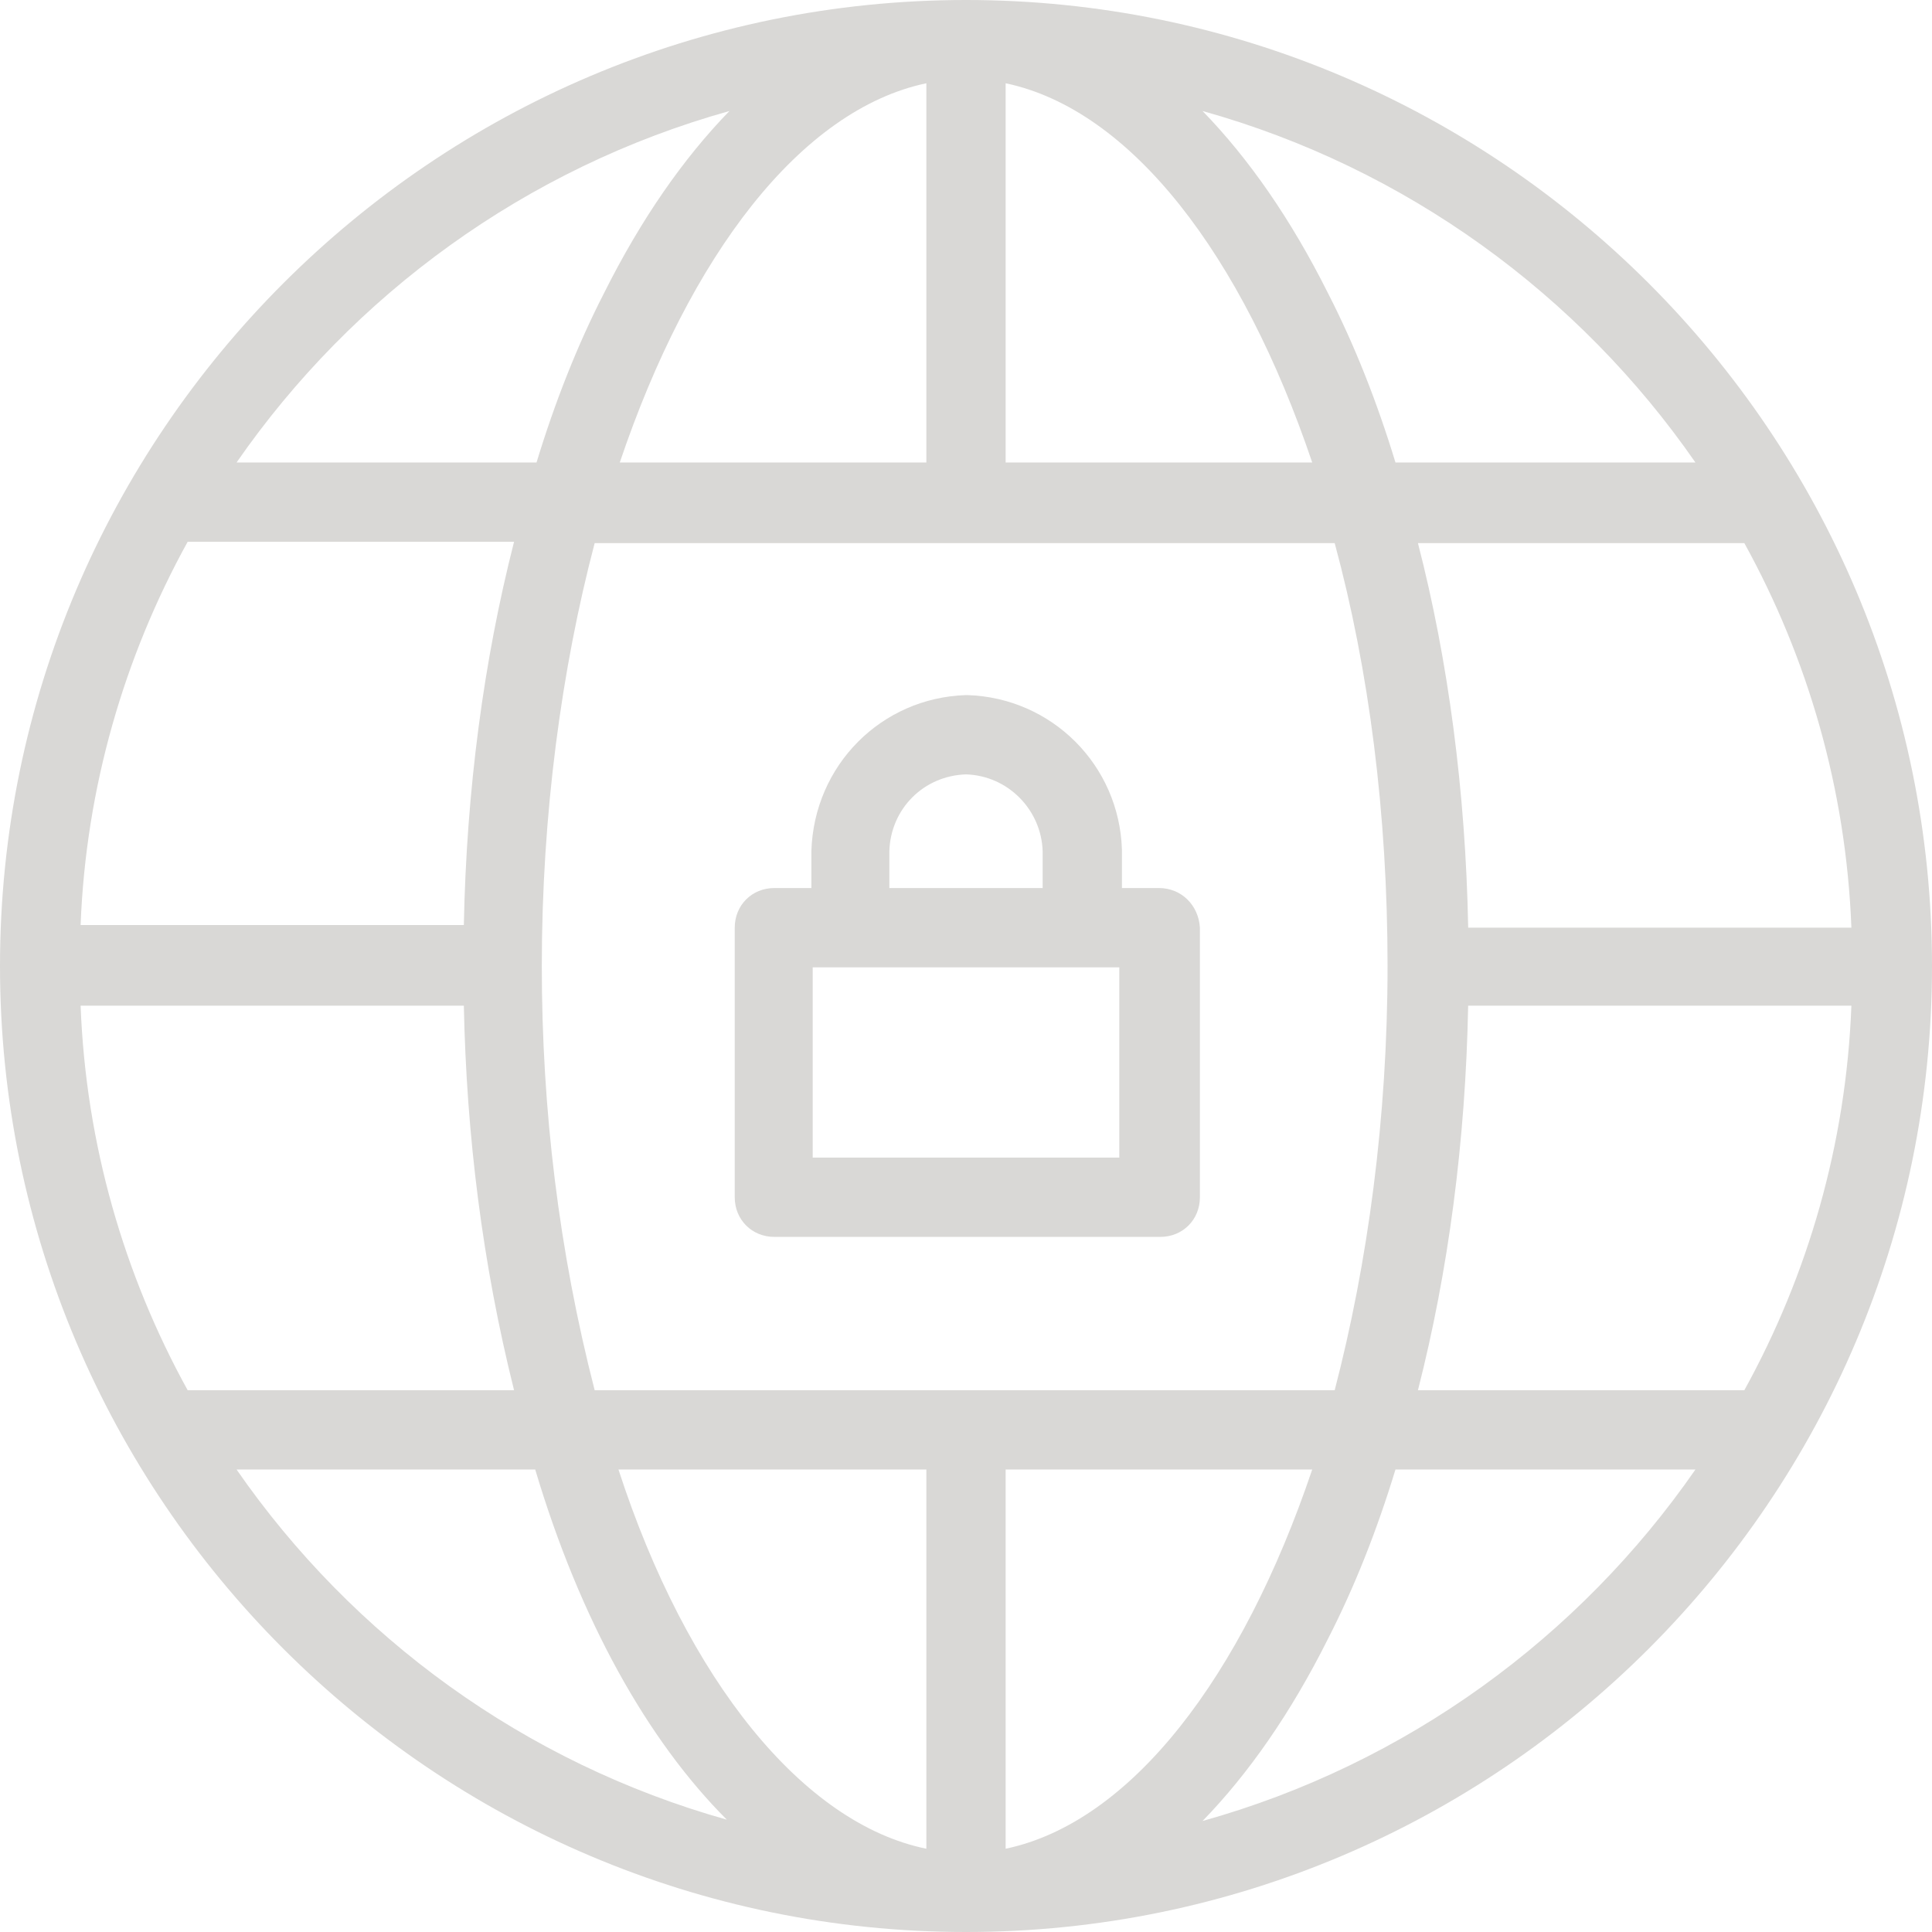<?xml version="1.0" encoding="UTF-8"?>
<svg xmlns="http://www.w3.org/2000/svg" xmlns:xlink="http://www.w3.org/1999/xlink" id="Layer_1" x="0px" y="0px" viewBox="0 0 146.2 146.2" style="enable-background:new 0 0 146.2 146.2;" xml:space="preserve">
<style type="text/css">
	.st0{fill:#D9D8D6;}
</style>
<g>
	<path class="st0" d="M73.1,0C32.8,0,0,32.8,0,73.1c0,40.3,32.8,73.1,73.1,73.1c40.3,0,73.1-32.8,73.1-73.1   C146.2,32.8,113.4,0,73.1,0z M132,105.2c-0.2,0-0.3,0-0.5,0h-24.2c2.3-9,3.6-18.8,3.8-29.1h29C139.7,86.6,136.8,96.5,132,105.2z    M46.8,111.2h23.3v28.7C60.8,138,52,127.2,46.8,111.2z M76.1,139.9v-28.7h23.2C94,126.9,85.6,137.9,76.1,139.9z M45,105.2   c-2.7-10.5-4-21.2-4-32.1c0-11.5,1.5-22.5,4-32h56c2.6,9.6,4,20.5,4,32c0,11.5-1.5,22.5-4,32.1H45z M14.2,105.2   c-4.8-8.7-7.7-18.6-8.1-29.1h29c0.2,9.8,1.4,19.5,3.8,29.1H14.7C14.5,105.2,14.4,105.2,14.2,105.2z M14.2,41c0.2,0,0.3,0,0.5,0   h24.2c-2.3,9-3.6,18.8-3.8,29h-29C6.5,59.6,9.4,49.7,14.2,41z M99.3,35H76.1V6.3C85.6,8.3,94,19.3,99.3,35z M70.1,6.3V35H46.9   C52.2,19.3,60.6,8.3,70.1,6.3z M111.1,70.1c-0.2-10.2-1.5-20.1-3.8-29h24.2c0.2,0,0.3,0,0.5,0c4.8,8.7,7.7,18.6,8.1,29.1H111.1z    M128.3,35h-22.7c-1.4-4.6-3.1-8.9-5.1-12.8c-2.8-5.6-6-10.2-9.5-13.8C106.4,12.7,119.5,22.3,128.3,35z M55.2,8.4   c-3.5,3.6-6.7,8.2-9.5,13.8c-2,3.9-3.7,8.2-5.1,12.8H17.9C26.7,22.3,39.8,12.7,55.2,8.4z M17.9,111.2h22.6   c3.4,11.4,8.5,20.5,14.5,26.5C39.7,133.4,26.7,123.9,17.9,111.2z M91,137.8c3.5-3.6,6.7-8.2,9.5-13.8c2-3.9,3.7-8.2,5.1-12.8h22.7   C119.5,123.9,106.4,133.5,91,137.8z"></path>
	<path class="st0" d="M87.7,67.2h-2.8l0-2.9c-0.2-6.4-5.3-11.5-11.7-11.7c0,0-0.1,0-0.1,0c-6.4,0.2-11.5,5.3-11.7,11.8v2.8h-2.8   c-1.7,0-3,1.3-3,3v20.4c0,1.7,1.3,3,3,3h29.2c1.7,0,3-1.3,3-3V70.2C90.7,68.5,89.4,67.2,87.7,67.2z M67.3,64.4   c0.1-3.2,2.6-5.7,5.8-5.8c3.2,0.1,5.7,2.7,5.8,5.8v2.8H67.3L67.3,64.4z M84.7,87.6H61.5V73.2h23.2V87.6z"></path>
</g>
</svg>
